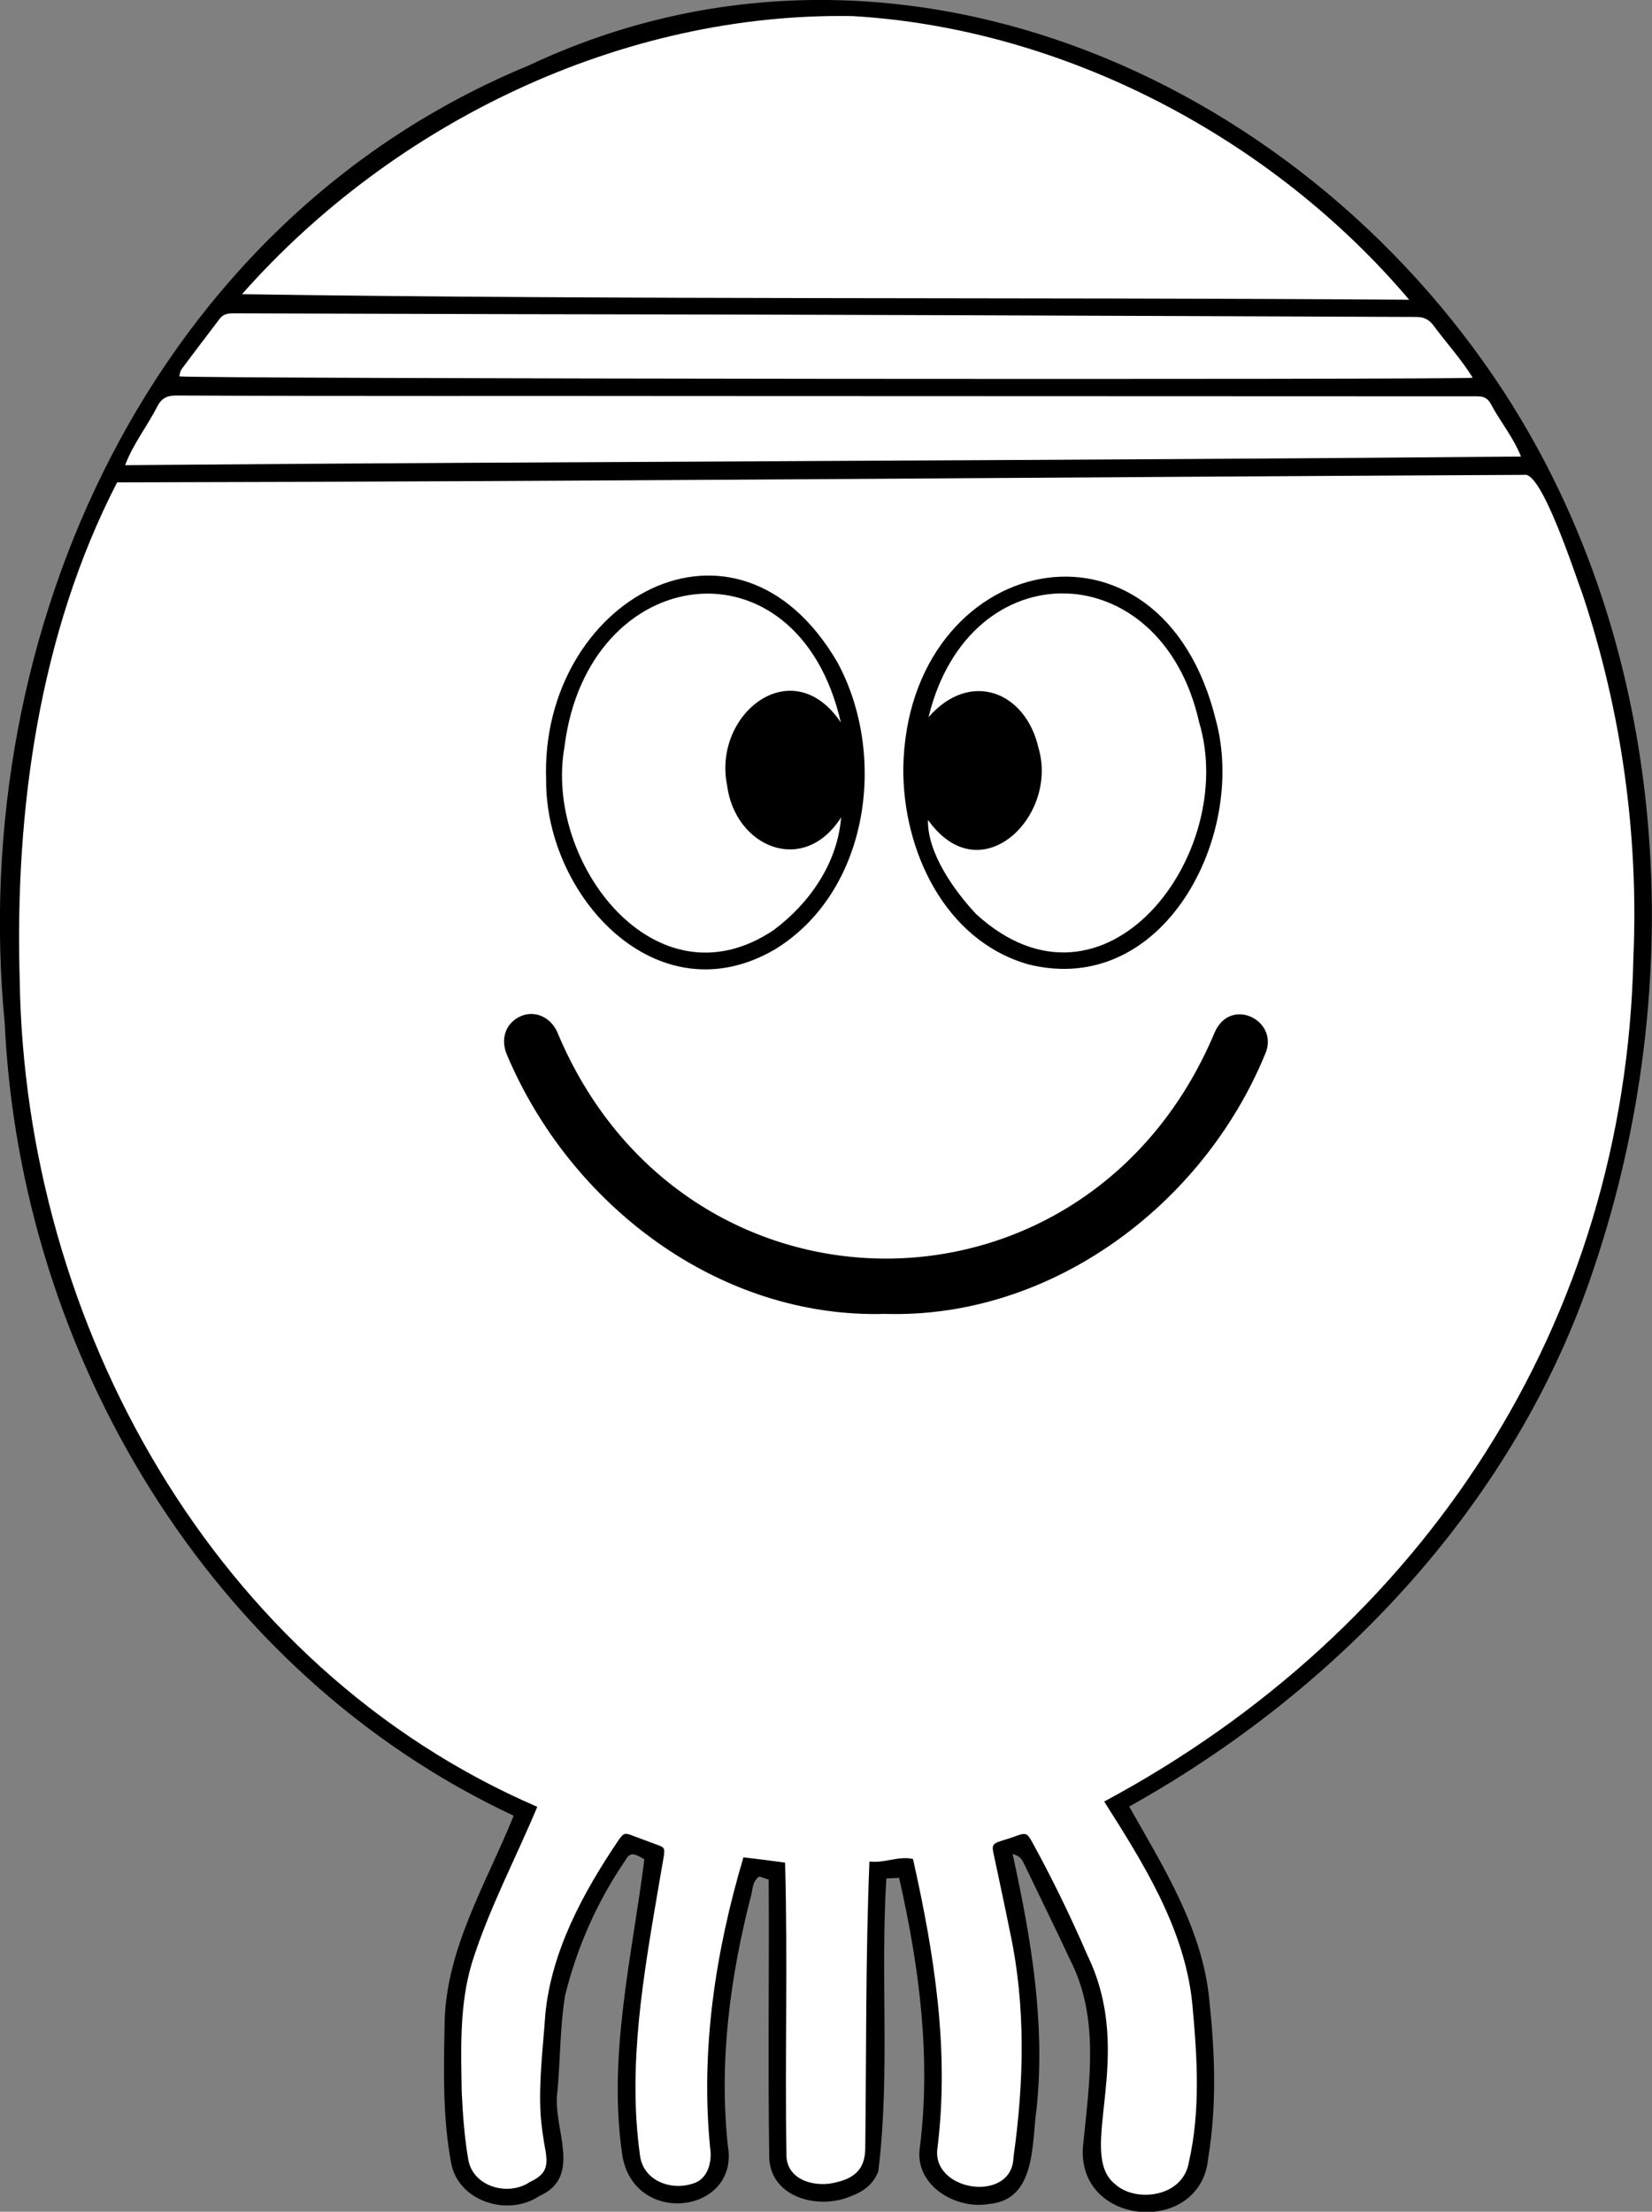 <?xml version="1.0" encoding="utf-8"?>
<!-- Generator: Adobe Illustrator 26.0.0, SVG Export Plug-In . SVG Version: 6.00 Build 0)  -->
<svg version="1.1" id="Capa_1" xmlns="http://www.w3.org/2000/svg" xmlns:xlink="http://www.w3.org/1999/xlink" x="0px" y="0px"
	 viewBox="0 0 595.3 796.9" style="enable-background:new 0 0 595.3 796.9;" xml:space="preserve">
<rect x="0" y="0" width="595.3" height="796.9" fill="#808080" stroke="none"/>
<style type="text/css">
	.st0{fill:#FFFFFF;}
</style>
<g>
	<path d="M364.9,668c6.6,30.2,11.8,60.3,8.7,91.2c-1.9,12.8,0,33.4-17.2,34.9c-11.8,2.1-26.6-6.5-25-19.8
		c4.2-32.9-0.1-65.5-7.4-97.7c-1.4,0.1-2.9,0.1-4.6,0.2c-2.2,35,1.4,70.7-2.9,105.5c-1.7,4.6-5.4,7.4-9.9,9
		c-11.3,4.9-28.5,0.8-29.4-13.5c-0.5-33.5,0-67-0.2-100.6c-1.4-0.4-2.5-0.8-3.4-1.1c-2.4,1.7-2.3,4.1-2.8,6.3
		c-7.7,29.6-11.8,60.4-8.5,90.9c4.1,24.1-33.4,29.2-38,3.6c-5.4-36,3.4-71.5,7.9-107c-2.6-1.4-5-3.3-6.8,0.3
		c-10.2,14.9-17.5,31.4-21.8,48.9c-1.8,11.3-1.7,22.9-2.7,34.3c-2.1,13,9.5,30.7-6.5,37.8c-11.2,7.6-29.1,2.1-31.8-11.7
		c-3.1-16.4-2.7-33.1-2.4-49.7c0.2-27.3,15-51,24.9-75.6C75.6,603,7.3,488,1.7,368.7C-11.9,227.6,54.9,79.6,190.5,23.6
		c129.4-61,276.4,2.6,351.3,117.4c60.2,92.5,67.4,213.2,32.4,316.4c-27.8,83.5-91.2,151.1-167.3,193.5
		c12.4,21.9,26.5,44.2,28.9,69.9c2,18.9,2.7,37.8-0.4,56.6c-2.5,28.8-48.9,25-45-5.5c2.2-22,5.8-45-4.7-65.6
		c-5.3-11.4-10.9-22.7-16.3-34C368.2,669.9,367.9,668.9,364.9,668z"/>
	<path class="st0" d="M42.2,173.8c169-0.3,338.1-1.9,507.1-2.7c6.3-1.4,18.6,36.8,21,43.1c14,42,20.2,86.5,18.3,130.7
		c-2.8,131.7-75.5,242.4-190.7,304.2c14.1,22.2,28.9,45.7,31.7,72.4c1.8,19.2,3.1,38.7-1.2,57.6c-2.2,12.8-19.4,14.5-26.5,7.9
		c-14.4-11.2,7.8-45.7-10-82.4c-6-13.9-12.6-27.5-19.9-40.8c-1.9-3.4-2.3-3.6-6.1-2.2c-1.8,0.7-3.7,1.2-5.5,1.8
		c-2.7,0.9-3,1.6-2.4,4.3c2,9.5,4.1,19.1,6,28.6c5.7,26.6,5,54.2,1.2,81c-0.4,16.6-29.6,12.4-27.4-3.3c4.4-35.1-1.1-69.9-8.8-104.2
		c-5.3-1.2-10.2,1.6-15.7,0.9c-1.4,34.4-1.1,68.7-1.5,103c0,6-2.1,10.6-10.1,12.5c-7.2,2.1-17.8-0.2-18.3-9.2
		c-0.6-35.3,0.5-70.6-0.5-105.9c-5.1-0.7-9.9-1.3-15-1.9c-10.1,34-15.5,69.3-12,104.7c0.8,5.1-0.9,11.5-6.4,12.9
		c-8.1,2.6-17.9-1.3-18.9-10.4c-4.5-32.3,1.3-64.8,6.7-96.6c0.6-3.7,1.3-7.3,1.9-11c0.4-3,0.2-3.2-2.6-4.2c-2.9-1.1-5.8-2.1-8.6-3.2
		c-2.8-1.1-3.3-1-5.1,1.6c-12.7,18.8-24.2,39.9-26.4,62.8c-0.8,11.9-2.4,23.9-1.7,35.9c0.3,4.5,1,8.9,1.8,13.4
		c1,5.9-0.2,8.5-5.7,11.1c-7.7,5.2-20.2,1.8-22.1-7.8c-1.4-8-2-16.1-2.4-24.2c-0.3-15.7-0.9-32,3.7-47.1
		c6.1-19.4,15.7-37.4,23.5-56.1C77.1,600.7,8.9,476.9,7.1,352.9C5.3,292,14.1,228.3,42.2,173.8z M318.9,473.4
		c59.8,1.8,114.5-39.1,136.9-93.4c5.6-12.1-12.3-21.3-18.1-8c-45.6,108.8-191.8,108.6-237-0.4c-2.9-6-9.5-8.1-14.8-4.5
		c-4.1,2.8-5.4,7.9-3.2,13C205.5,434.1,259,475.1,318.9,473.4z M196.8,281c-0.3,41.7,39.8,85.9,82.4,61.1
		c34-20.8,40.7-69.9,22.6-103.4C265.3,176,194.5,216.4,196.8,281z M325.5,276.8c-0.2,29.7,15,62.2,45.2,70.7
		c48.7,12,78.6-46.4,67.5-87.8C418.4,178.4,326.8,199,325.5,276.8z"/>
	<path class="st0" d="M507.8,108c-140.3-1-280.7,0.1-420.6-2C141.9,44.1,224.2,4.3,307.3,5.8C383.8,10.3,458.6,49.9,507.8,108z"/>
	<path class="st0" d="M548.1,164.5c-167.7,1.5-335.3,1.7-503,3.1c2.9-7.8,8-14,11.7-21.4c1.6-2.9,3.6-3.7,6.8-3.7
		c62.3,0.3,124.7,0.1,187,0.2c93.9,0,187.8,0.1,281.6,0.1c2.3,0,3.8,0.5,5,2.7C540.7,152.1,545.2,157.3,548.1,164.5z"/>
	<path class="st0" d="M530.7,136.1c-5.2,0.8-462.8,0.4-466.1-0.5c0.2-0.8,0.3-1.7,0.7-2.4c4.6-6.2,9.3-12.3,13.9-18.4
		c1.4-1.8,3.2-1.9,5.1-1.9c34.8,0.1,69.5,0.2,104.3,0.3c107.3,0.1,214.5,0.6,321.8,1c2.7,0,4.5,0.9,6.1,3
		C521.3,123.7,526.5,129.3,530.7,136.1z"/>
	<path class="st0" d="M303,260.3c-17.5-25.9-46.2-3.1-41,22.6c2.8,22.2,27.5,32.9,41.1,11.6c-1.3,16.4-11.2,30.8-24.3,40.6
		c-42.7,28.7-82.8-24.7-75.4-65.9C211.6,202.2,287.4,192.3,303,260.3z"/>
	<path class="st0" d="M334.4,295.4c18.8,26.6,47.2-1.2,39.8-26c-4.6-20.2-24.6-28.2-39.6-11c14.7-60.6,83.9-58.9,97.5,1.8
		c14.3,47.5-34,111.4-80.3,69.2C343.9,321,334.1,307.3,334.4,295.4z"/>
</g>
</svg>
